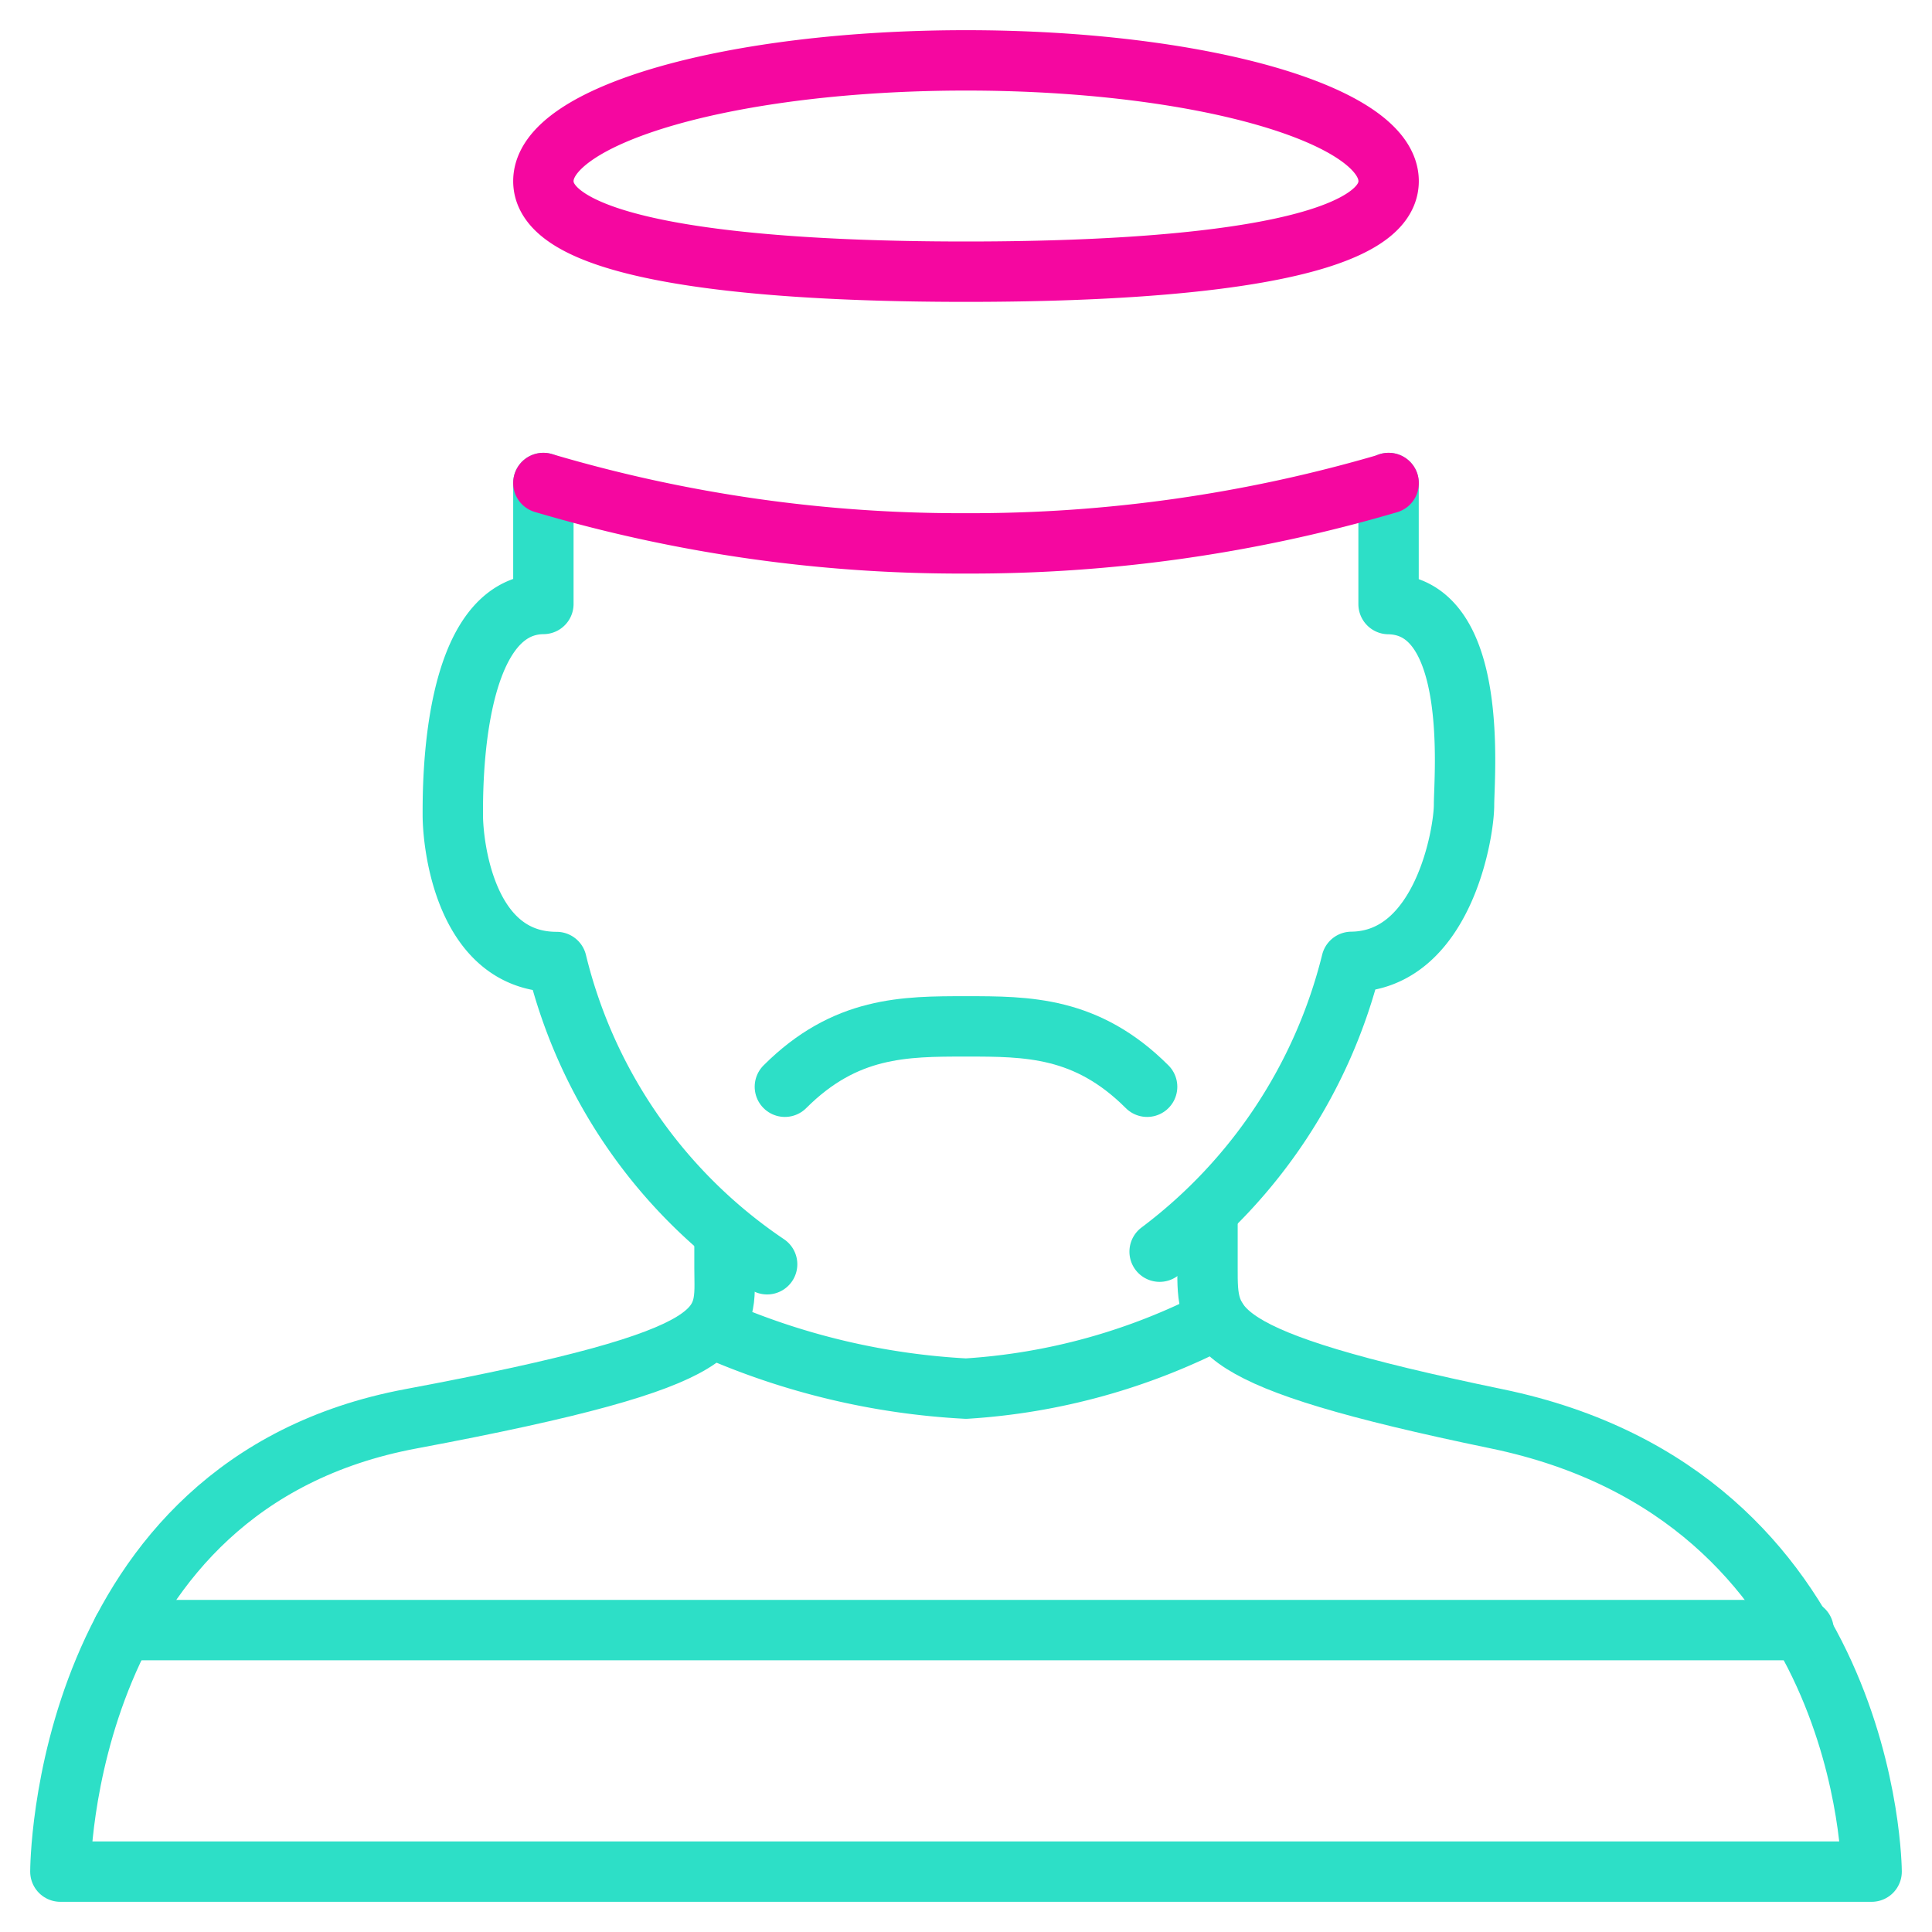 <svg viewBox="0 0 64 64" xmlns="http://www.w3.org/2000/svg" aria-labelledby="title"
aria-describedby="desc" role="img" xmlns:xlink="http://www.w3.org/1999/xlink">
  <title>Prisoner</title>
  <desc>A line styled icon from Orion Icon Library.</desc>
  <path stroke-width="2"
  stroke-miterlimit="10" stroke="#2ddfc7" fill="none" d="M24 41.109V42c0 2 .6 2.941-10.391 5C2 49.172 2 62 2 62h60s-.046-12.441-12.42-15C39.918 45 40 44 40 42v-1.608"
  data-name="layer1" stroke-linejoin="round" stroke-linecap="round"></path>
  <path stroke-width="2" stroke-miterlimit="10" stroke="#2ddfc7"
  fill="none" d="M23.611 44A23.917 23.917 0 0 0 32 46a20.886 20.886 0 0 0 8.31-2.3M4.07 53.999h55.676M18 16v4.007c-3.043.03-3 6.052-3 6.995s.391 4.866 3.438 4.866a16.888 16.888 0 0 0 6.974 10.012m13.002-.417a17.162 17.162 0 0 0 6.356-9.6c3.025-.035 3.728-4.252 3.728-5.2s.52-6.6-2.5-6.652V16"
  data-name="layer1" stroke-linejoin="round" stroke-linecap="round"></path>
  <path stroke-width="2" stroke-miterlimit="10" stroke="#f507a0"
  fill="none" d="M18 16a48.629 48.629 0 0 0 14 2 49.025 49.025 0 0 0 14-1.992V16m0-10c0 2.209-6.268 3-14 3s-14-.793-14-3 6.266-4 14-4 14 1.79 14 4z"
  data-name="layer2" stroke-linejoin="round" stroke-linecap="round"></path>
  <path stroke-width="2" stroke-miterlimit="10" stroke="#2ddfc7"
  fill="none" d="M26 36c2-2 3.965-2 6-2s4 0 6 2" data-name="layer1" stroke-linejoin="round"
  stroke-linecap="round"></path>
</svg>